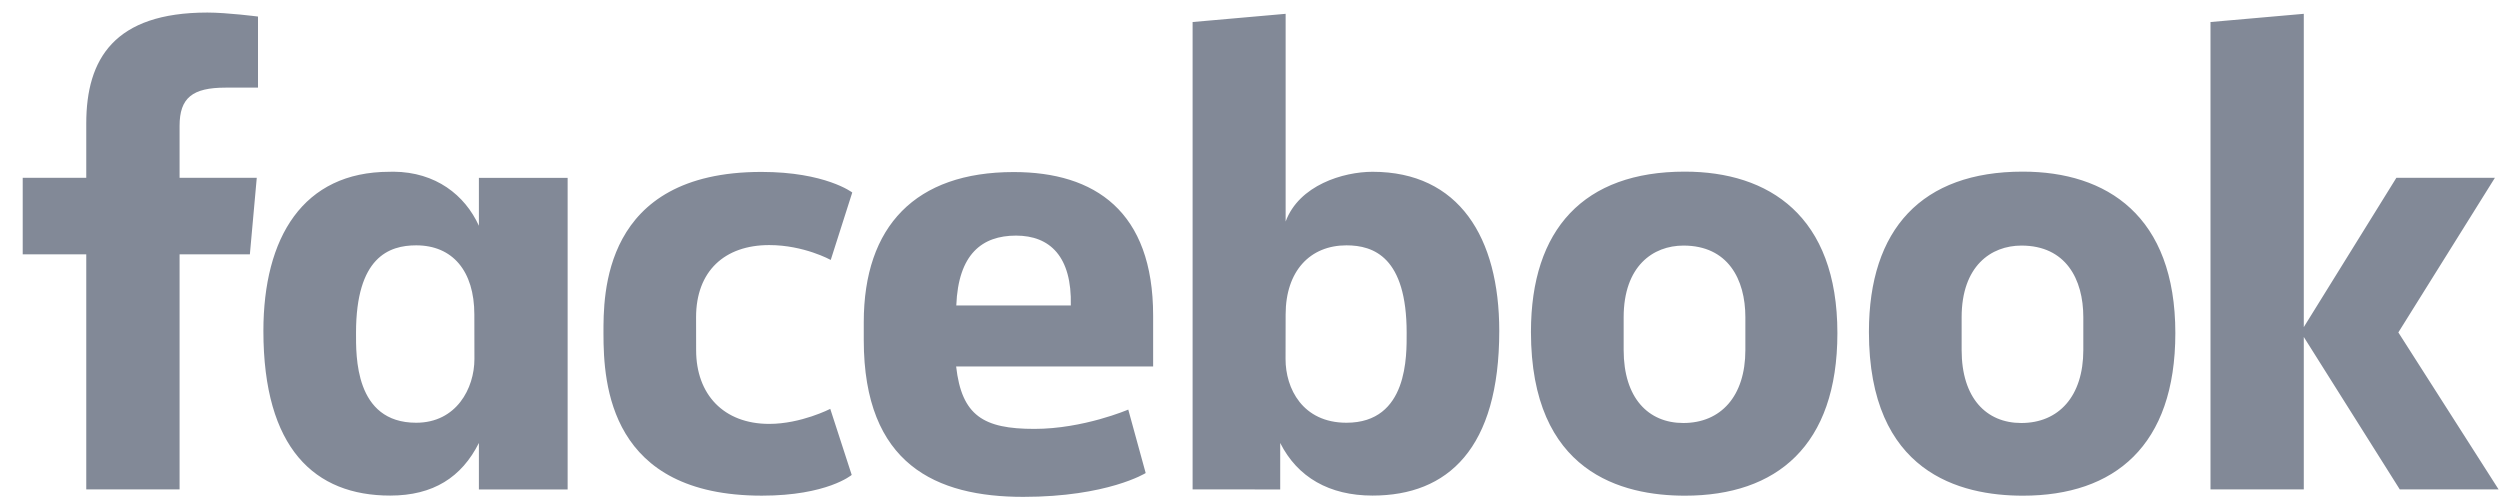 <svg width="95" height="19" viewBox="0 0 95 19" fill="none" xmlns="http://www.w3.org/2000/svg">
<path d="M6.824 18.598H3.278V9.665H0.863V6.757H3.278V4.688C3.278 2.236 4.346 0.477 7.882 0.477C8.63 0.477 9.804 0.629 9.804 0.629V3.33H8.571C7.314 3.33 6.824 3.716 6.824 4.784V6.757H9.757L9.495 9.665H6.824L6.824 18.598ZM14.958 6.525C14.906 6.525 14.853 6.527 14.801 6.528C11.513 6.528 10.009 9.027 10.009 12.575C10.009 17.044 11.96 18.832 14.826 18.832C16.466 18.832 17.543 18.135 18.198 16.833V18.599H21.57V6.758H18.198V8.579C17.664 7.408 16.556 6.539 14.958 6.525ZM15.815 9.323C17.196 9.323 18.025 10.296 18.025 11.952L18.028 13.643C18.028 14.758 17.343 16.064 15.815 16.064C13.466 16.064 13.529 13.5 13.529 12.646C13.529 9.774 14.781 9.323 15.815 9.323ZM22.932 12.679C22.932 11.24 22.864 6.533 28.933 6.533C31.369 6.533 32.386 7.315 32.386 7.315L31.568 9.878C31.568 9.878 30.552 9.313 29.229 9.313C27.533 9.313 26.451 10.306 26.451 12.054L26.453 13.307C26.453 14.987 27.497 16.108 29.232 16.108C30.438 16.108 31.55 15.537 31.55 15.537L32.365 18.047C32.365 18.047 31.435 18.835 28.95 18.835C23.171 18.835 22.932 14.611 22.932 12.679H22.932ZM52.157 6.528C55.444 6.528 56.972 9.027 56.972 12.575C56.972 17.044 55.021 18.832 52.155 18.832C50.515 18.832 49.303 18.135 48.648 16.833V18.599L45.319 18.597V0.837L48.854 0.525V8.419C49.364 7.038 51.041 6.528 52.157 6.528H52.157ZM51.166 9.323C49.785 9.323 48.854 10.296 48.854 11.952L48.851 13.643C48.849 14.758 49.496 16.064 51.166 16.064C53.515 16.064 53.453 13.5 53.453 12.646C53.453 9.774 52.201 9.323 51.166 9.323ZM38.52 6.538C34.791 6.538 32.823 8.592 32.823 12.244V12.922C32.823 17.661 35.587 18.881 38.883 18.881C42.086 18.881 43.536 17.976 43.536 17.976L42.874 15.564C42.874 15.564 41.169 16.298 39.306 16.298C37.376 16.298 36.546 15.8 36.333 13.925H43.819V11.991C43.819 8.03 41.609 6.538 38.52 6.538L38.52 6.538ZM38.61 8.953C39.9 8.953 40.736 9.752 40.691 11.608H36.339C36.415 9.655 37.317 8.953 38.61 8.953V8.953ZM64.021 6.522C60.192 6.522 58.176 8.702 58.176 12.611C58.176 17.973 61.651 18.836 64.028 18.836C67.506 18.836 69.821 16.943 69.821 12.659C69.821 8.201 67.219 6.522 64.021 6.522ZM63.973 9.332C65.657 9.332 66.324 10.606 66.324 12.056V13.302C66.324 15.058 65.39 16.074 63.967 16.074C62.635 16.074 61.699 15.124 61.699 13.302V12.056C61.699 10.113 62.813 9.332 63.973 9.332ZM76.863 6.522C73.034 6.522 71.019 8.702 71.019 12.611C71.019 17.973 74.493 18.836 76.87 18.836C80.349 18.836 82.663 16.943 82.663 12.659C82.663 8.201 80.061 6.522 76.863 6.522ZM76.815 9.332C78.499 9.332 79.166 10.606 79.166 12.056V13.302C79.166 15.058 78.232 16.074 76.809 16.074C75.477 16.074 74.542 15.124 74.542 13.302V12.056C74.542 10.113 75.655 9.332 76.815 9.332ZM83.999 18.598V0.837L87.544 0.525V12.43L91.062 6.757H94.806L91.137 12.632L94.947 18.598H91.192L87.544 12.805V18.598H83.999Z" fill="#828997"/>
</svg>

